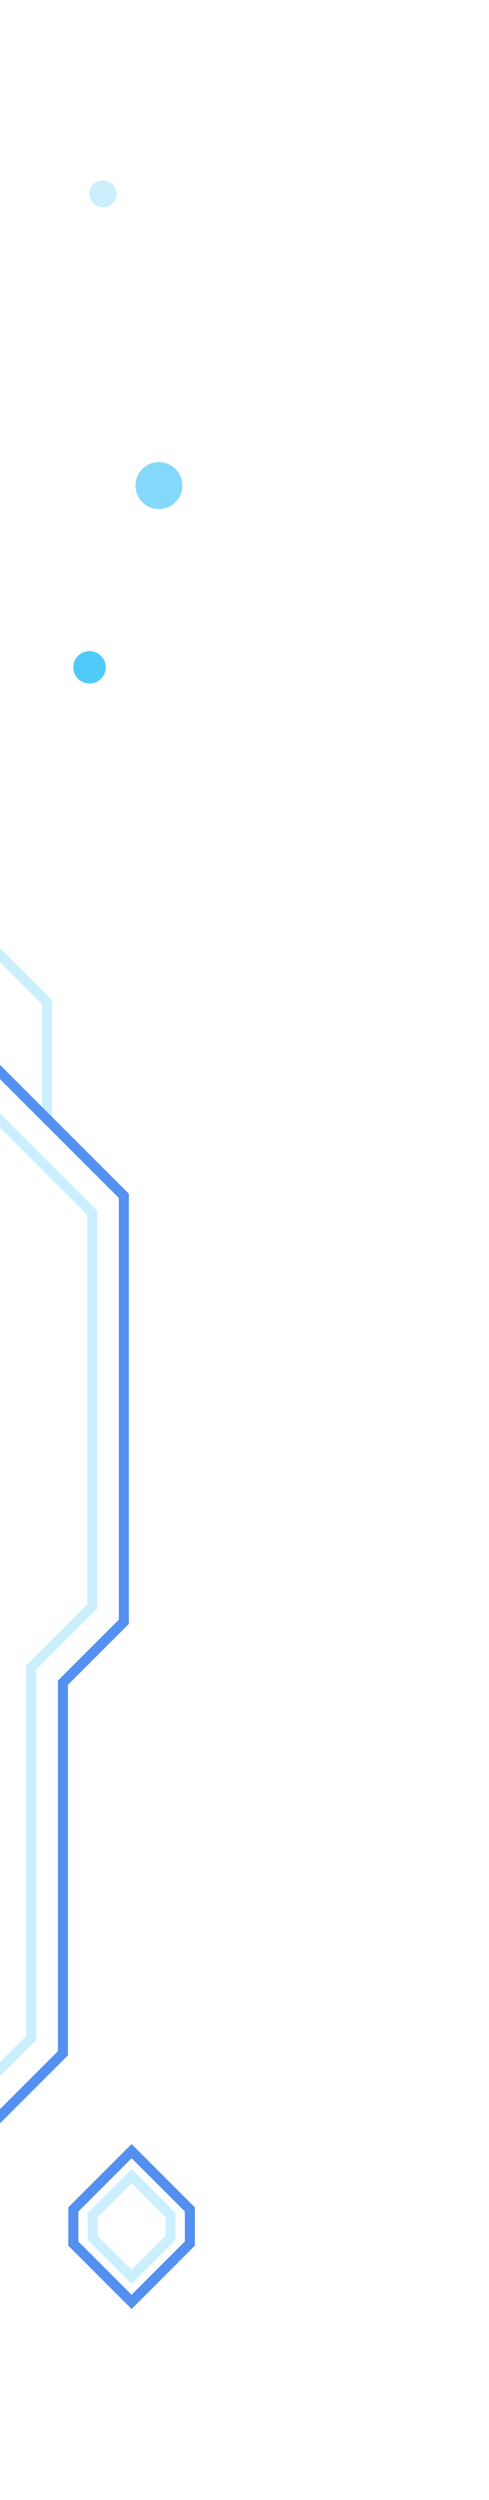 <svg width="146" height="746" viewBox="0 0 146 746" fill="none" xmlns="http://www.w3.org/2000/svg">
<path opacity="0.3" d="M14.053 333.684V299.052L-13.532 271.466" stroke="#50CAF9" stroke-width="3"/>
<path d="M-18.446 301.436L36.976 356.859V483.939L18.782 502.133V612.698L-18.446 649.926" stroke="#5390F0" stroke-width="3"/>
<path opacity="0.3" d="M-27.882 306.504L27.541 361.927V479.337L9.346 497.531V608.096L-27.882 645.324" stroke="#50CAF9" stroke-width="3"/>
<path d="M21.893 669.486V659.297L39.291 641.9L56.688 659.297V669.486L39.291 686.884L21.893 669.486Z" stroke="#5390F0" stroke-width="3"/>
<path opacity="0.3" d="M27.675 667.793V660.99L39.291 649.375L50.906 660.99V667.793L39.291 679.409L27.675 667.793Z" stroke="#50CAF9" stroke-width="3"/>
<circle opacity="0.7" r="7" transform="matrix(1 0 0 -1 47.454 144.892)" fill="#50CAF9"/>
<circle r="4.842" transform="matrix(1 0 0 -1 26.735 199.123)" fill="#50CAF9"/>
<circle opacity="0.3" r="4.035" transform="matrix(1 0 0 -1 30.77 57.857)" fill="#50CAF9"/>
</svg>
